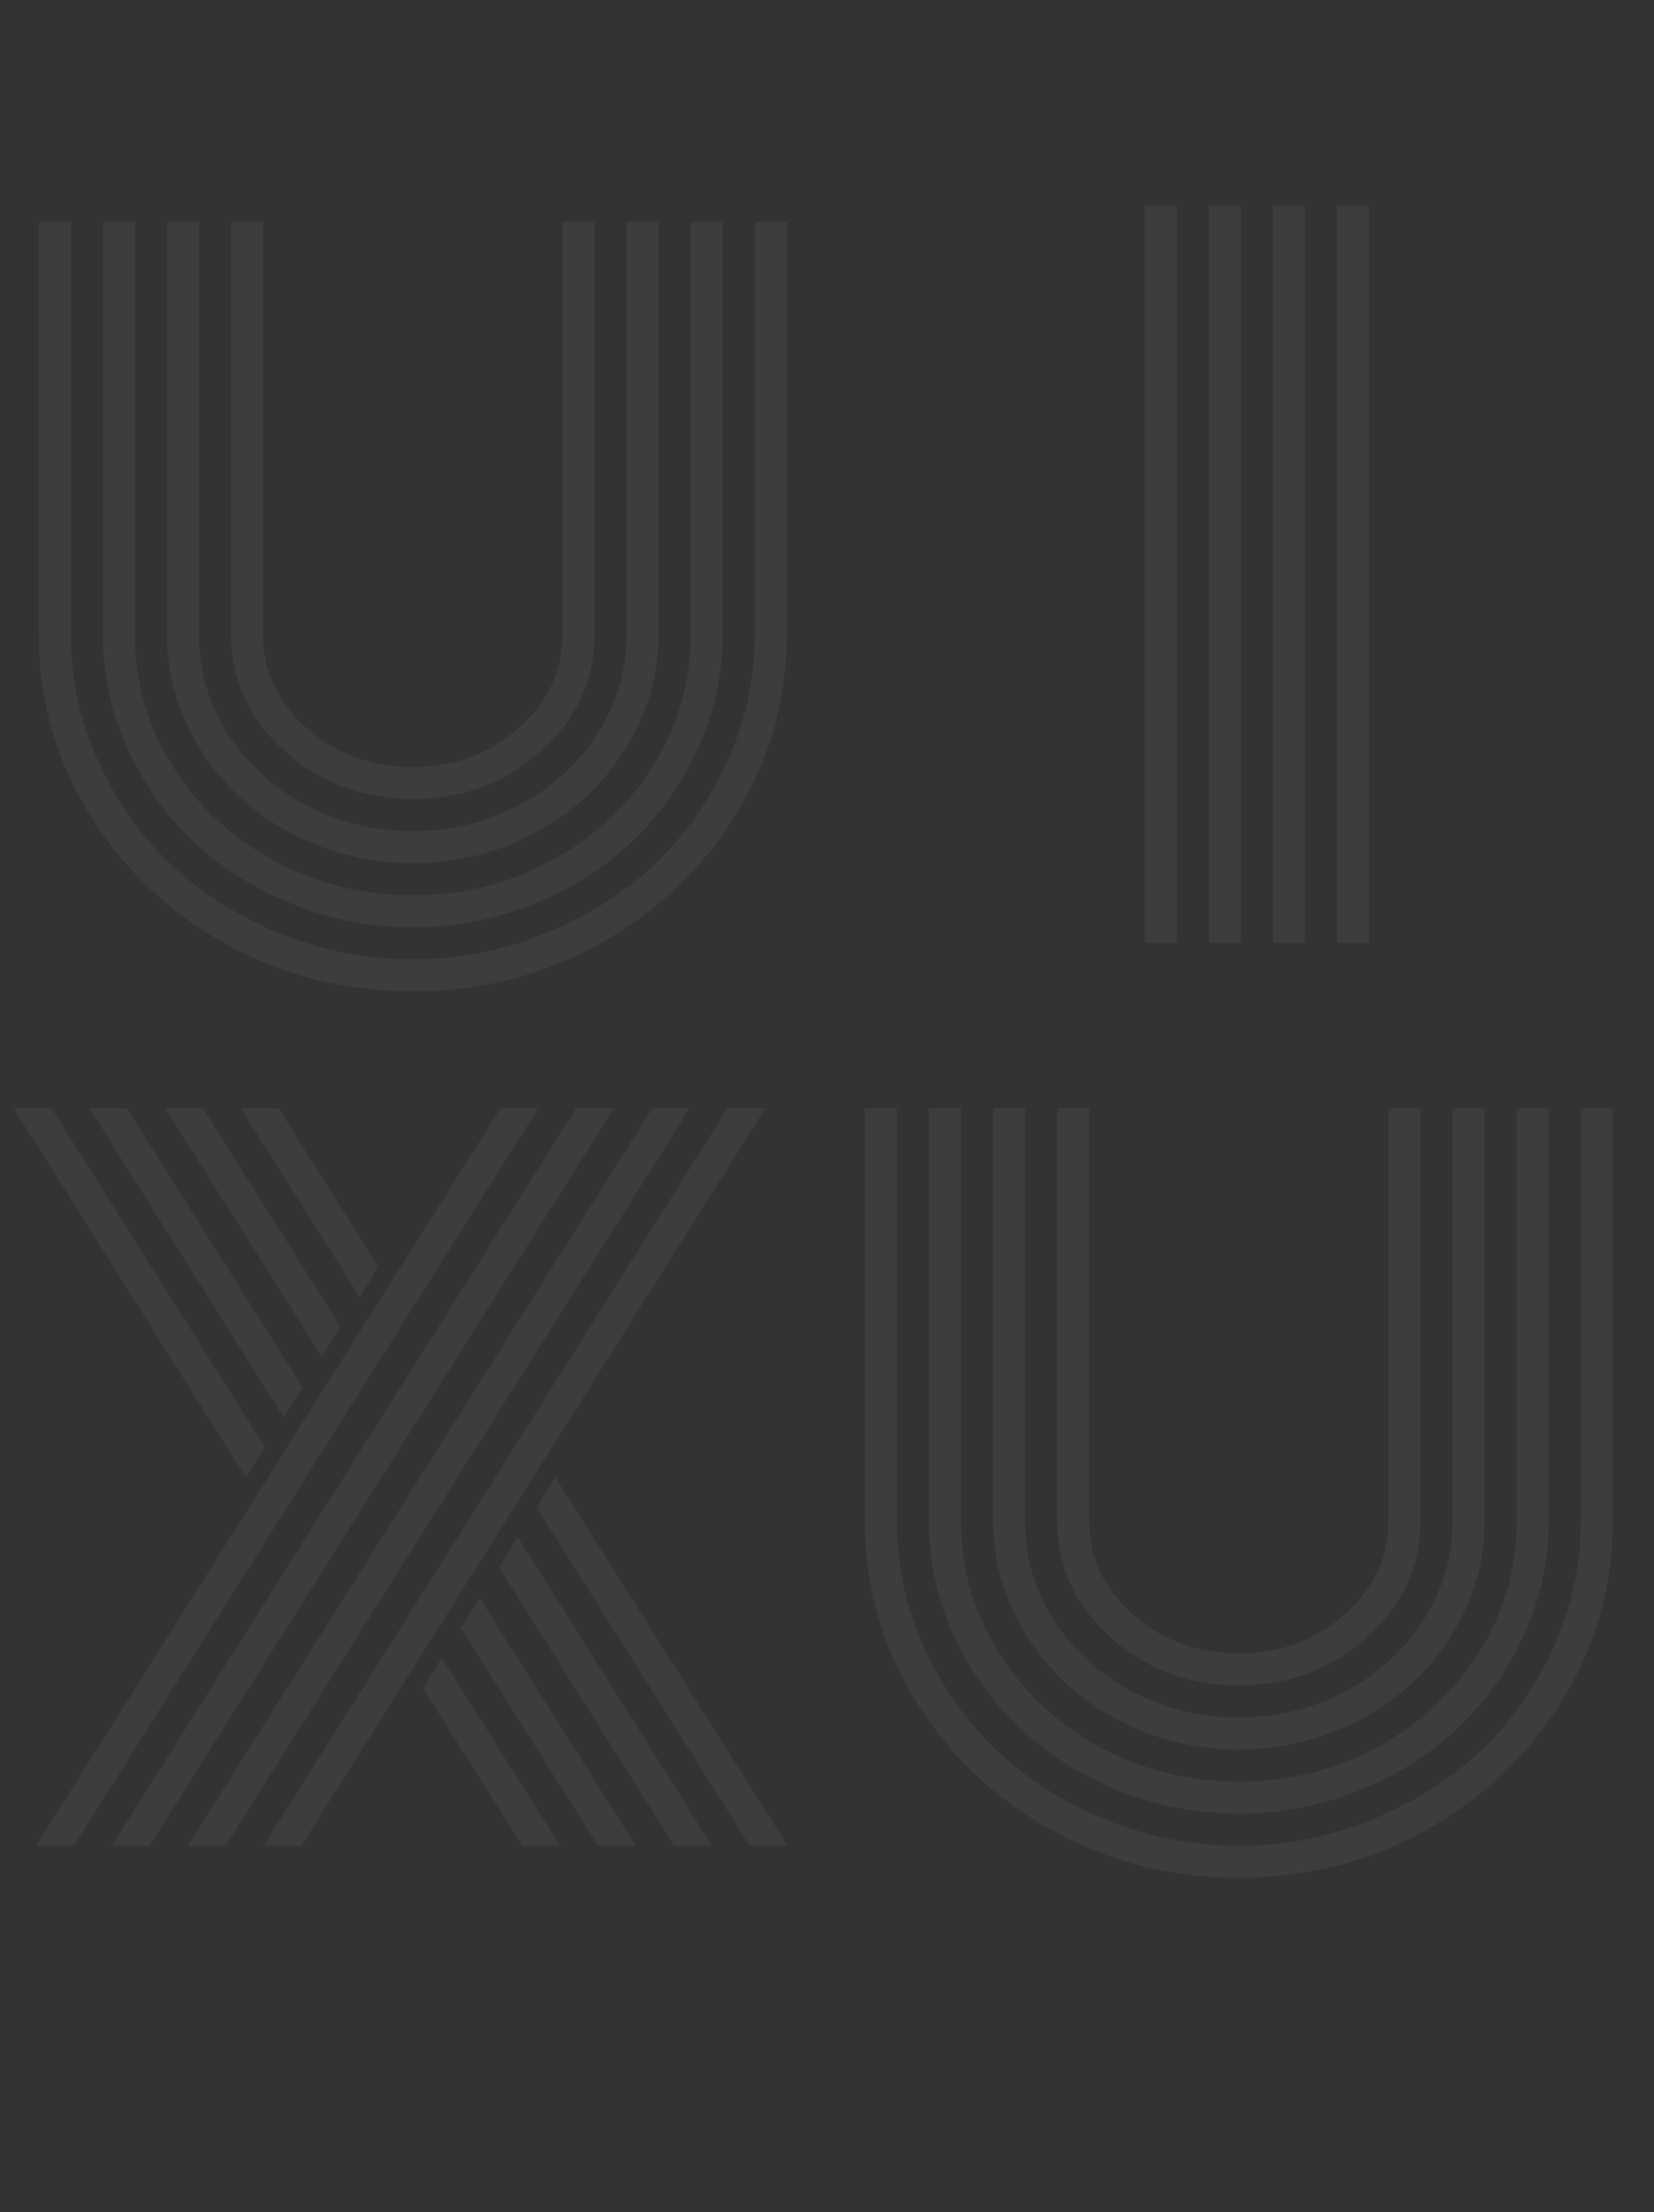<svg width="907" height="1213" viewBox="0 0 907 1213" fill="none" xmlns="http://www.w3.org/2000/svg">
<rect x="0" y="0" width="907" height="1213" fill="#333333" stroke="none"/>
<path d="M145.264 793.494L134.766 810.096L7.568 607.703H28.32L145.264 793.494ZM231.934 925.574L242.188 908.973L307.129 1012H286.377L231.934 925.574ZM166.016 760.779L155.518 777.137L49.072 607.703H69.58L166.016 760.779ZM252.686 892.615L262.939 876.014L348.633 1012H327.881L252.686 892.615ZM186.768 727.576L176.514 743.934L90.576 607.703H111.328L186.768 727.576ZM273.682 859.412L283.936 842.811L390.381 1012H369.629L273.682 859.412ZM207.52 694.617L197.266 711.219L132.08 607.703H152.832L207.52 694.617ZM294.189 826.453L304.443 809.852L431.885 1012H411.133L294.189 826.453ZM398.926 607.703H419.678L165.283 1012H144.531L398.926 607.703ZM357.666 607.703H378.174L123.779 1012H103.027L357.666 607.703ZM315.918 607.703H336.67L82.031 1012H61.279L315.918 607.703ZM274.414 607.703H295.166L40.527 1012H19.775L274.414 607.703Z" fill="white" fill-opacity="0.05"/>
<path d="M733.174 112.703H750.752V517H733.174V112.703ZM698.018 112.703H715.596V517H698.018V112.703ZM662.861 112.703H680.439V517H662.861V112.703ZM627.705 112.703H645.283V517H627.705V112.703Z" fill="white" fill-opacity="0.05"/>
<path d="M761.373 834.266V607.703H778.951V834.266C778.951 859.005 769.186 880.164 749.654 897.742C730.123 915.32 706.686 924.109 679.342 924.109C651.998 924.109 628.561 915.32 609.029 897.742C589.498 880.164 579.732 859.005 579.732 834.266V607.703H597.311V834.266C597.311 854.122 605.286 871.131 621.236 885.291C637.35 899.451 656.718 906.531 679.342 906.531C701.965 906.531 721.253 899.451 737.203 885.291C753.316 871.131 761.373 854.122 761.373 834.266ZM796.529 834.266V607.703H814.107V834.266C814.107 851.193 810.527 867.387 803.365 882.85C796.204 898.149 786.601 911.414 774.557 922.645C762.512 933.875 748.189 942.827 731.588 949.5C714.986 956.01 697.571 959.266 679.342 959.266C661.113 959.266 643.697 956.01 627.096 949.5C610.494 942.827 596.171 933.875 584.127 922.645C572.083 911.414 562.48 898.149 555.318 882.85C548.157 867.387 544.576 851.193 544.576 834.266V607.703H562.154V834.266C562.154 853.634 567.363 871.619 577.779 888.221C588.359 904.66 602.6 917.68 620.504 927.283C638.57 936.886 658.183 941.688 679.342 941.688C700.501 941.688 720.032 936.886 737.936 927.283C756.002 917.68 770.243 904.66 780.66 888.221C791.24 871.619 796.529 853.634 796.529 834.266ZM831.686 834.266V607.703H849.264V834.266C849.264 855.913 844.706 876.665 835.592 896.521C826.64 916.215 814.596 933.224 799.459 947.547C784.322 961.87 766.256 973.263 745.26 981.727C724.264 990.19 702.291 994.422 679.342 994.422C656.393 994.422 634.42 990.19 613.424 981.727C592.428 973.263 574.361 961.87 559.225 947.547C544.088 933.224 531.962 916.215 522.848 896.521C513.896 876.665 509.42 855.913 509.42 834.266V607.703H526.998V834.266C526.998 859.982 533.834 883.826 547.506 905.799C561.178 927.609 579.651 944.943 602.926 957.801C626.363 970.496 651.835 976.844 679.342 976.844C706.848 976.844 732.239 970.496 755.514 957.801C778.951 944.943 797.506 927.609 811.178 905.799C824.85 883.826 831.686 859.982 831.686 834.266ZM866.842 834.266V607.703H884.42V834.266C884.42 869.422 875.224 902.055 856.832 932.166C838.44 962.114 813.456 985.877 781.881 1003.46C750.468 1020.87 716.288 1029.58 679.342 1029.58C642.395 1029.58 608.134 1020.87 576.559 1003.46C545.146 985.877 520.243 962.114 501.852 932.166C483.46 902.055 474.264 869.422 474.264 834.266V607.703H491.842V834.266C491.842 858.191 496.806 881.141 506.734 903.113C516.663 925.086 530.009 944.048 546.773 959.998C563.538 975.786 583.476 988.4 606.588 997.84C629.863 1007.28 654.114 1012 679.342 1012C704.57 1012 728.74 1007.28 751.852 997.84C775.126 988.4 795.146 975.786 811.91 959.998C828.674 944.048 842.021 925.086 851.949 903.113C861.878 881.141 866.842 858.191 866.842 834.266Z" fill="white" fill-opacity="0.05"/>
<path d="M308.373 348.266V121.703H325.951V348.266C325.951 373.005 316.186 394.164 296.654 411.742C277.123 429.32 253.686 438.109 226.342 438.109C198.998 438.109 175.561 429.32 156.029 411.742C136.498 394.164 126.732 373.005 126.732 348.266V121.703H144.311V348.266C144.311 368.122 152.286 385.131 168.236 399.291C184.35 413.451 203.718 420.531 226.342 420.531C248.965 420.531 268.253 413.451 284.203 399.291C300.316 385.131 308.373 368.122 308.373 348.266ZM343.529 348.266V121.703H361.107V348.266C361.107 365.193 357.527 381.387 350.365 396.85C343.204 412.149 333.601 425.414 321.557 436.645C309.512 447.875 295.189 456.827 278.588 463.5C261.986 470.01 244.571 473.266 226.342 473.266C208.113 473.266 190.697 470.01 174.096 463.5C157.494 456.827 143.171 447.875 131.127 436.645C119.083 425.414 109.48 412.149 102.318 396.85C95.157 381.387 91.576 365.193 91.576 348.266V121.703H109.154V348.266C109.154 367.634 114.363 385.619 124.779 402.221C135.359 418.66 149.6 431.68 167.504 441.283C185.57 450.886 205.183 455.688 226.342 455.688C247.501 455.688 267.032 450.886 284.936 441.283C303.002 431.68 317.243 418.66 327.66 402.221C338.24 385.619 343.529 367.634 343.529 348.266ZM378.686 348.266V121.703H396.264V348.266C396.264 369.913 391.706 390.665 382.592 410.521C373.64 430.215 361.596 447.224 346.459 461.547C331.322 475.87 313.256 487.263 292.26 495.727C271.264 504.19 249.291 508.422 226.342 508.422C203.393 508.422 181.42 504.19 160.424 495.727C139.428 487.263 121.361 475.87 106.225 461.547C91.088 447.224 78.962 430.215 69.848 410.521C60.896 390.665 56.42 369.913 56.42 348.266V121.703H73.998V348.266C73.998 373.982 80.834 397.826 94.506 419.799C108.178 441.609 126.651 458.943 149.926 471.801C173.363 484.496 198.835 490.844 226.342 490.844C253.848 490.844 279.239 484.496 302.514 471.801C325.951 458.943 344.506 441.609 358.178 419.799C371.85 397.826 378.686 373.982 378.686 348.266ZM413.842 348.266V121.703H431.42V348.266C431.42 383.422 422.224 416.055 403.832 446.166C385.44 476.114 360.456 499.877 328.881 517.455C297.468 534.87 263.288 543.578 226.342 543.578C189.395 543.578 155.134 534.87 123.559 517.455C92.146 499.877 67.243 476.114 48.852 446.166C30.46 416.055 21.264 383.422 21.264 348.266V121.703H38.842V348.266C38.842 372.191 43.806 395.141 53.734 417.113C63.663 439.086 77.009 458.048 93.773 473.998C110.538 489.786 130.476 502.4 153.588 511.84C176.863 521.28 201.114 526 226.342 526C251.57 526 275.74 521.28 298.852 511.84C322.126 502.4 342.146 489.786 358.91 473.998C375.674 458.048 389.021 439.086 398.949 417.113C408.878 395.141 413.842 372.191 413.842 348.266Z" fill="white" fill-opacity="0.05"/>
</svg>
